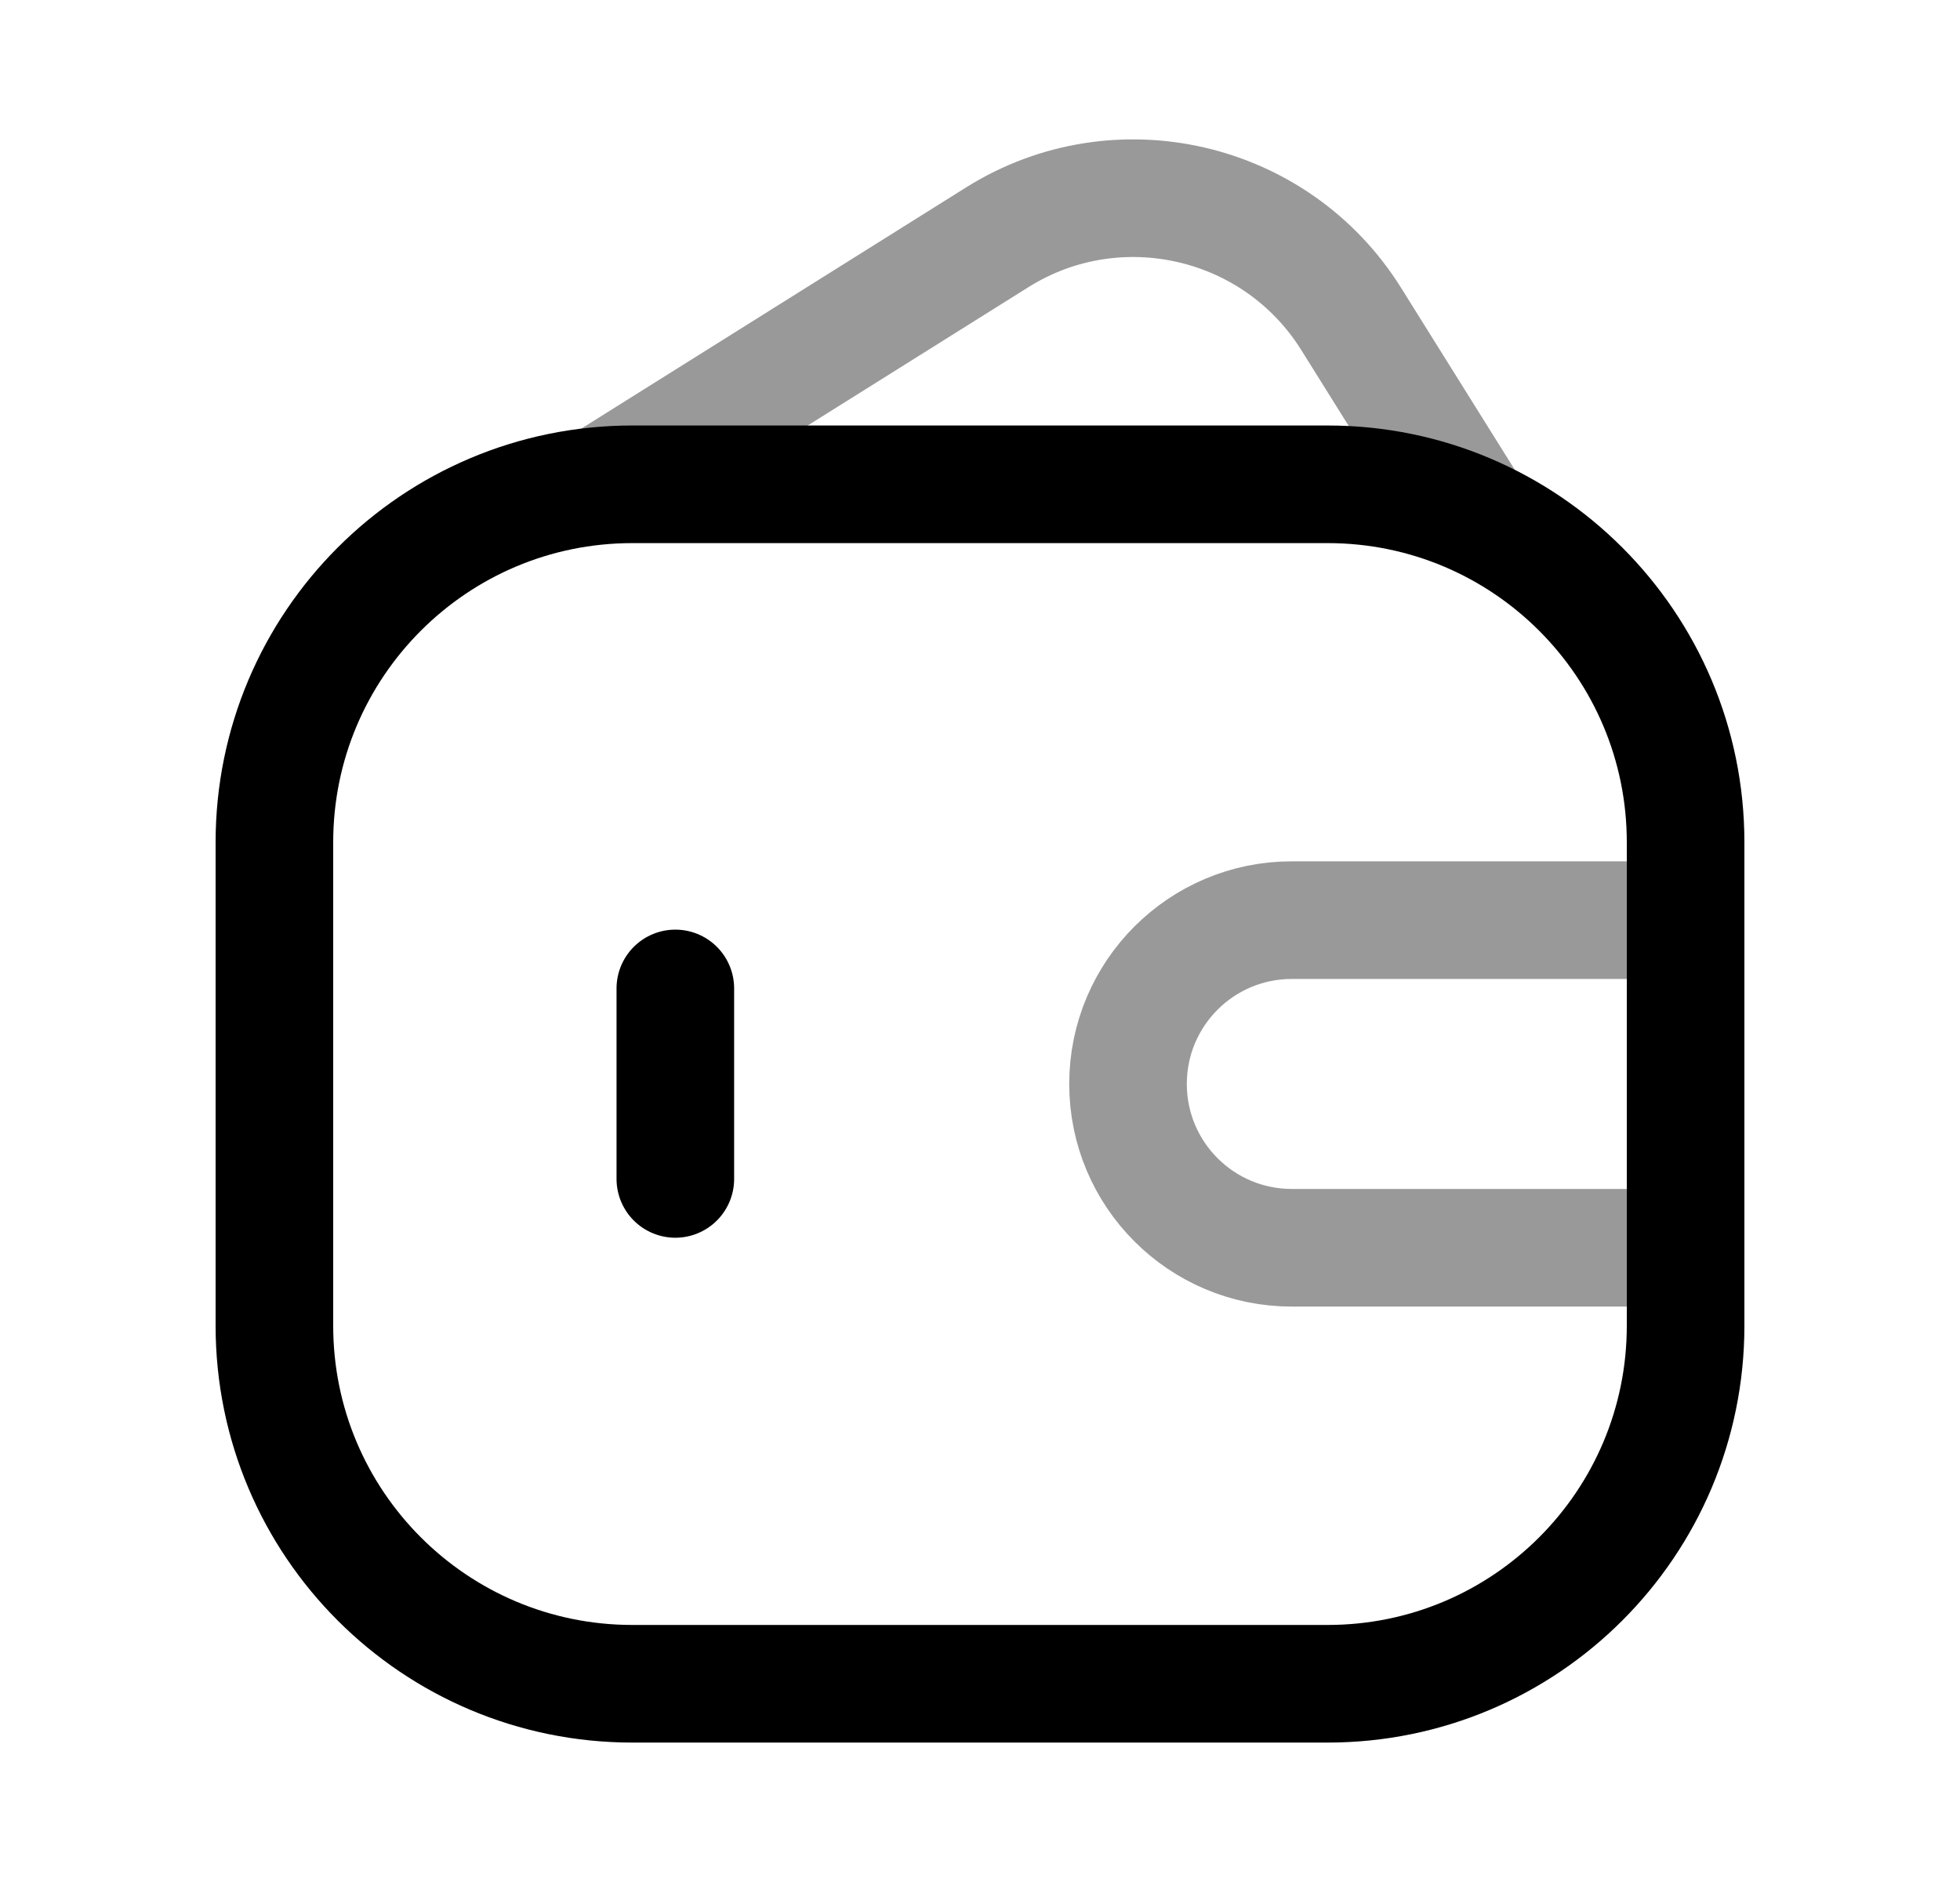 <svg width="25" height="24" viewBox="0 0 25 24" fill="none" xmlns="http://www.w3.org/2000/svg">
<path opacity="0.4" d="M21.499 15.912H16.477C15.323 15.912 14.388 14.977 14.388 13.823C14.388 12.669 15.323 11.734 16.477 11.734H21.499" stroke="black" stroke-width="1.5" stroke-linecap="round" stroke-linejoin="round"/>
<path fill-rule="evenodd" clip-rule="evenodd" d="M16.934 6.176H8.066C5.544 6.176 3.5 8.22 3.5 10.742V16.906C3.5 19.428 5.544 21.472 8.066 21.472H16.934C19.456 21.472 21.5 19.428 21.5 16.906V10.742C21.5 8.22 19.456 6.176 16.934 6.176Z" stroke="black" stroke-width="1.5" stroke-linecap="round" stroke-linejoin="round"/>
<path d="M8.614 12.605V15.034" stroke="black" stroke-width="1.5" stroke-linecap="round" stroke-linejoin="round"/>
<path opacity="0.4" d="M18.785 6.548L17.233 4.065C16.274 2.532 14.252 2.071 12.728 3.021L7.716 6.162L7.706 6.172H7.696" stroke="black" stroke-width="1.5" stroke-linecap="round" stroke-linejoin="round"/>
</svg>